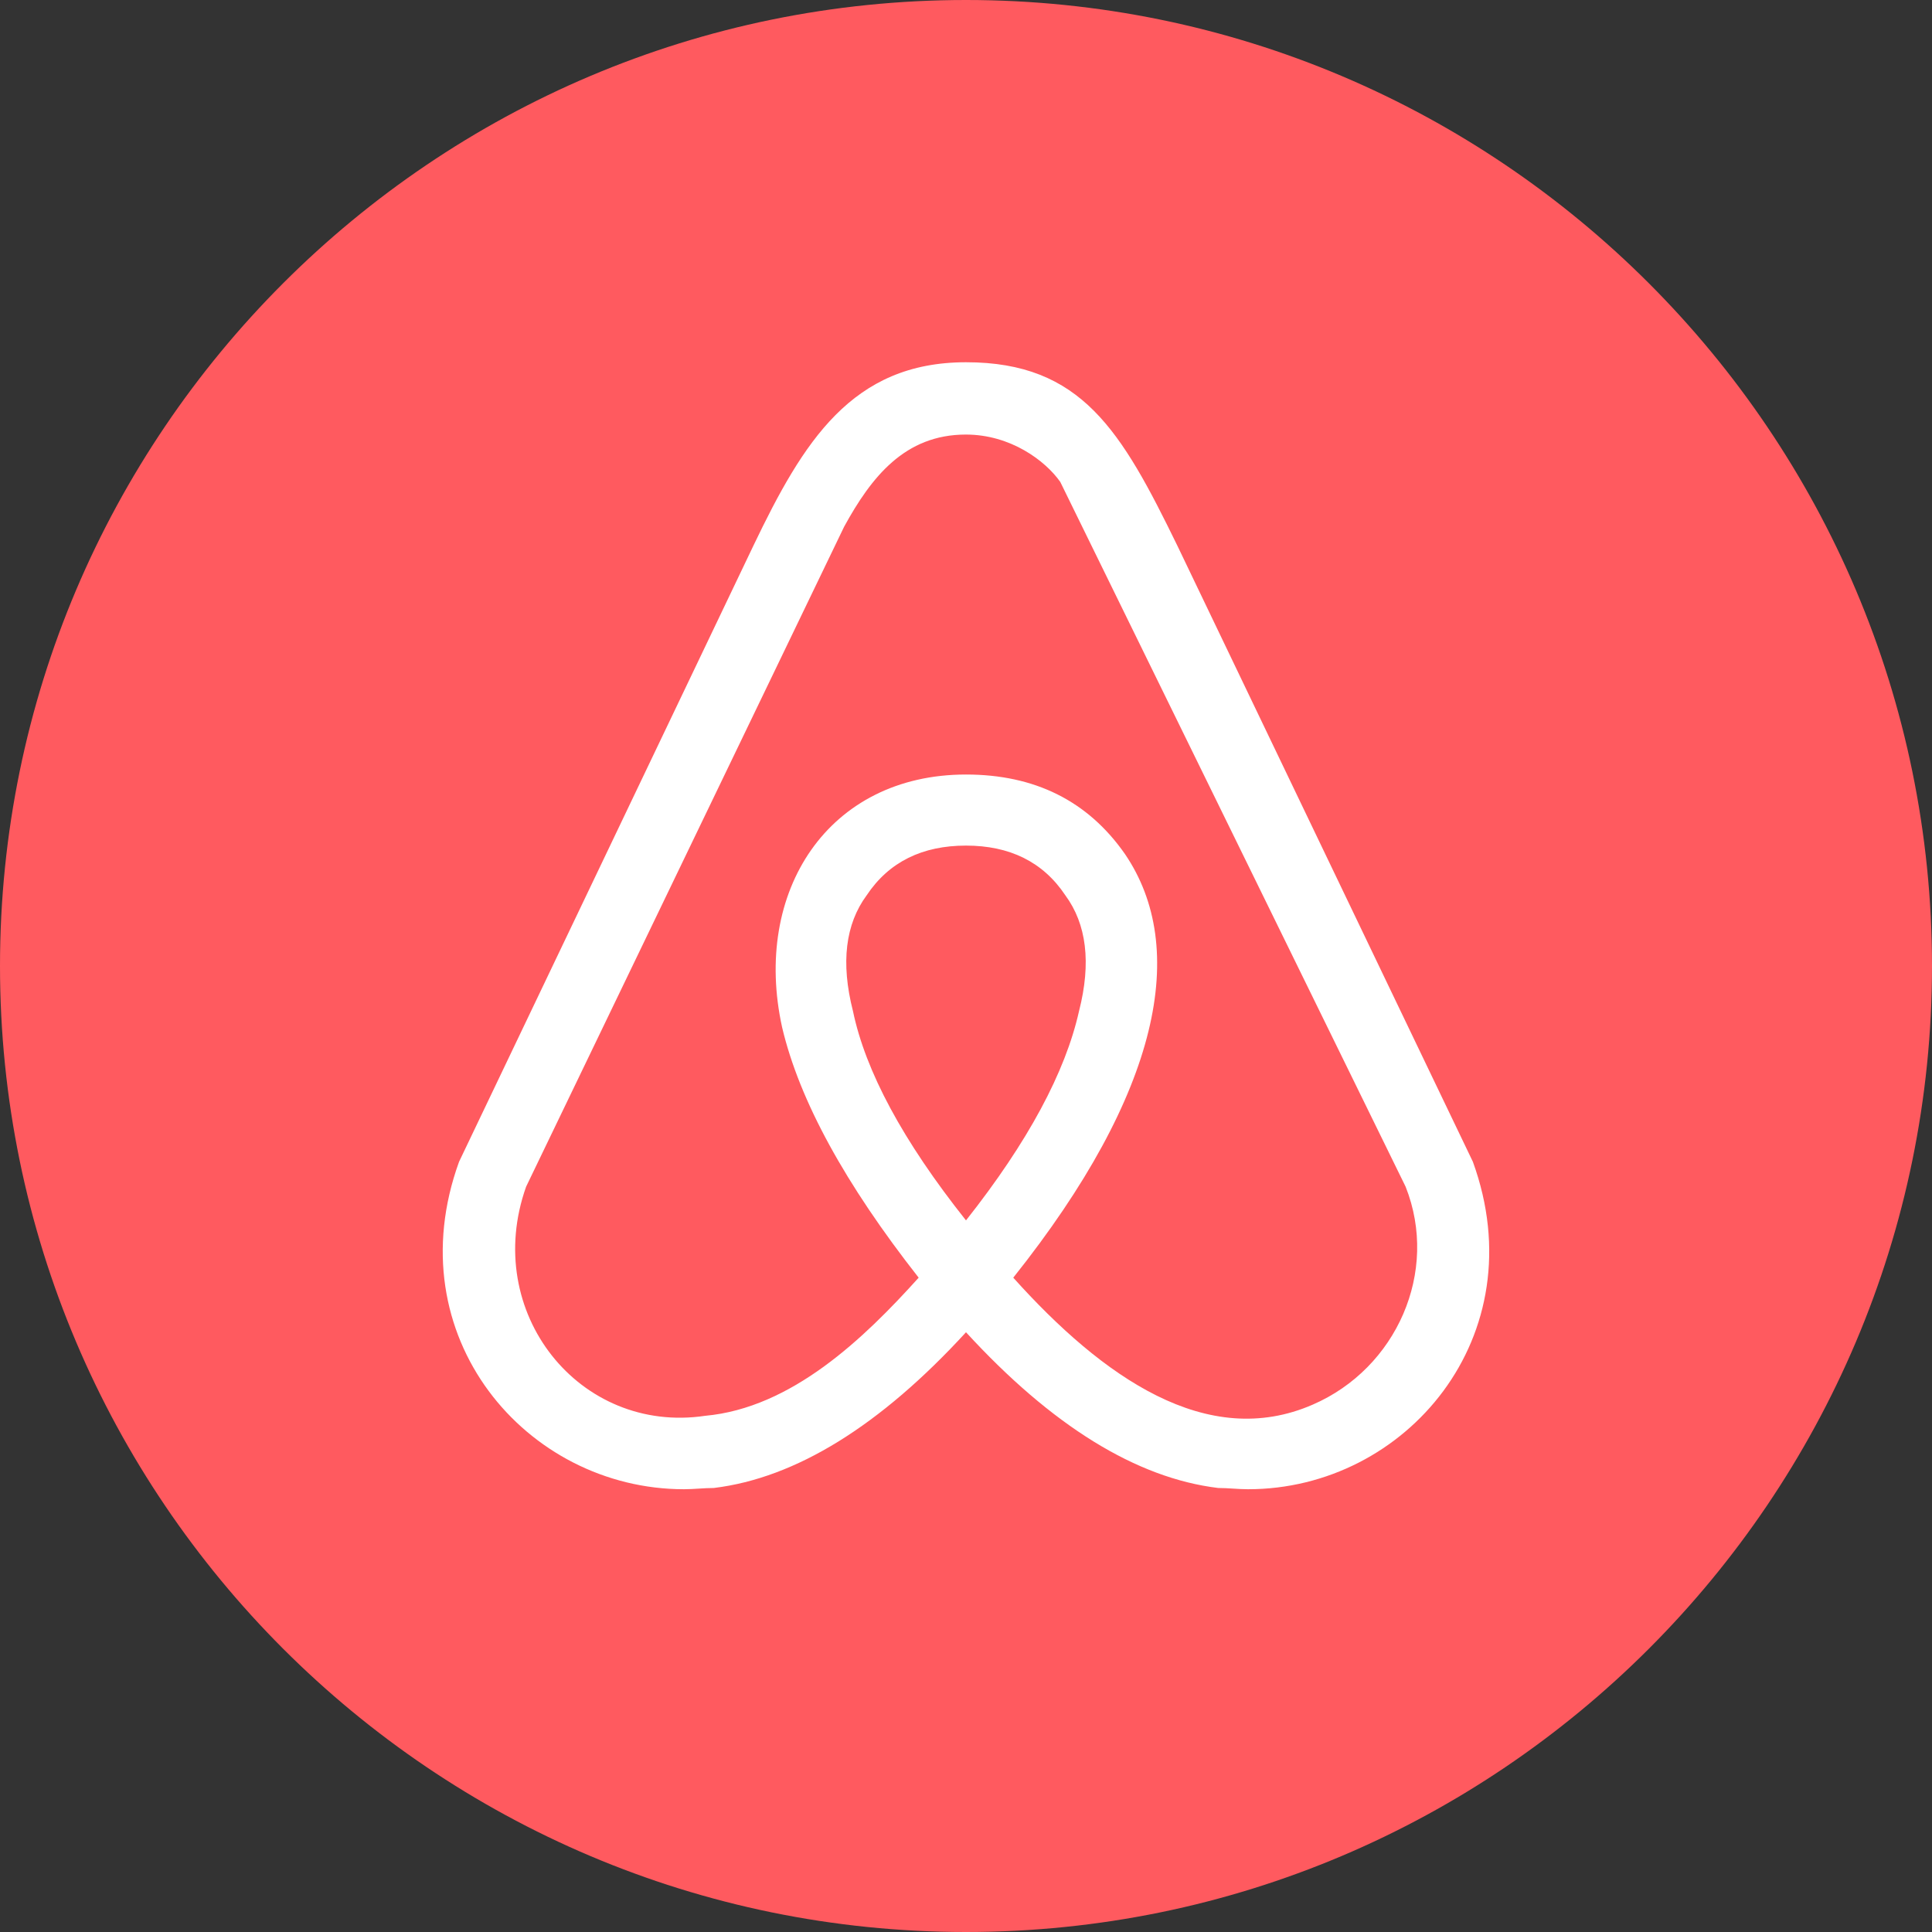 <svg width="28" height="28" viewBox="0 0 28 28" fill="none" xmlns="http://www.w3.org/2000/svg">
<rect x="0" y="0" width="28" height="28" fill="#333333" stroke="none"/>
<path d="M14 0C6.278 0 0 6.278 0 14C0 21.722 6.278 28 14 28C21.722 28 28 21.722 28 14C28 6.278 21.722 0 14 0Z" fill="#FF5A5F"/>
<path d="M14 17.687C13.082 16.532 12.542 15.52 12.362 14.654C12.182 13.951 12.254 13.391 12.56 12.976C12.884 12.489 13.37 12.255 14 12.255C14.63 12.255 15.116 12.489 15.44 12.976C15.746 13.391 15.818 13.951 15.638 14.654C15.44 15.538 14.9 16.548 14 17.687ZM19.025 20.357C17.495 21.024 15.981 19.96 14.685 18.517C16.829 15.827 17.225 13.734 16.305 12.379C15.765 11.604 14.992 11.225 14 11.225C12.002 11.225 10.902 12.921 11.335 14.889C11.586 15.953 12.252 17.164 13.314 18.517C12.518 19.401 11.473 20.405 10.219 20.519C8.401 20.79 6.977 19.022 7.625 17.198L12.234 7.633C12.628 6.914 13.113 6.298 13.998 6.298C14.646 6.298 15.15 6.677 15.366 6.984L20.371 17.198C20.861 18.432 20.239 19.831 19.025 20.357ZM21.346 16.837L17.061 7.904C16.251 6.244 15.675 5.25 14 5.25C12.344 5.25 11.64 6.405 10.921 7.904L6.653 16.837C5.736 19.364 7.625 21.583 9.913 21.583C10.057 21.583 10.2 21.565 10.345 21.565C11.532 21.421 12.758 20.663 14 19.308C15.242 20.662 16.467 21.421 17.655 21.565C17.8 21.565 17.943 21.583 18.087 21.583C20.375 21.585 22.264 19.364 21.346 16.837Z" fill="white"/>
</svg>
